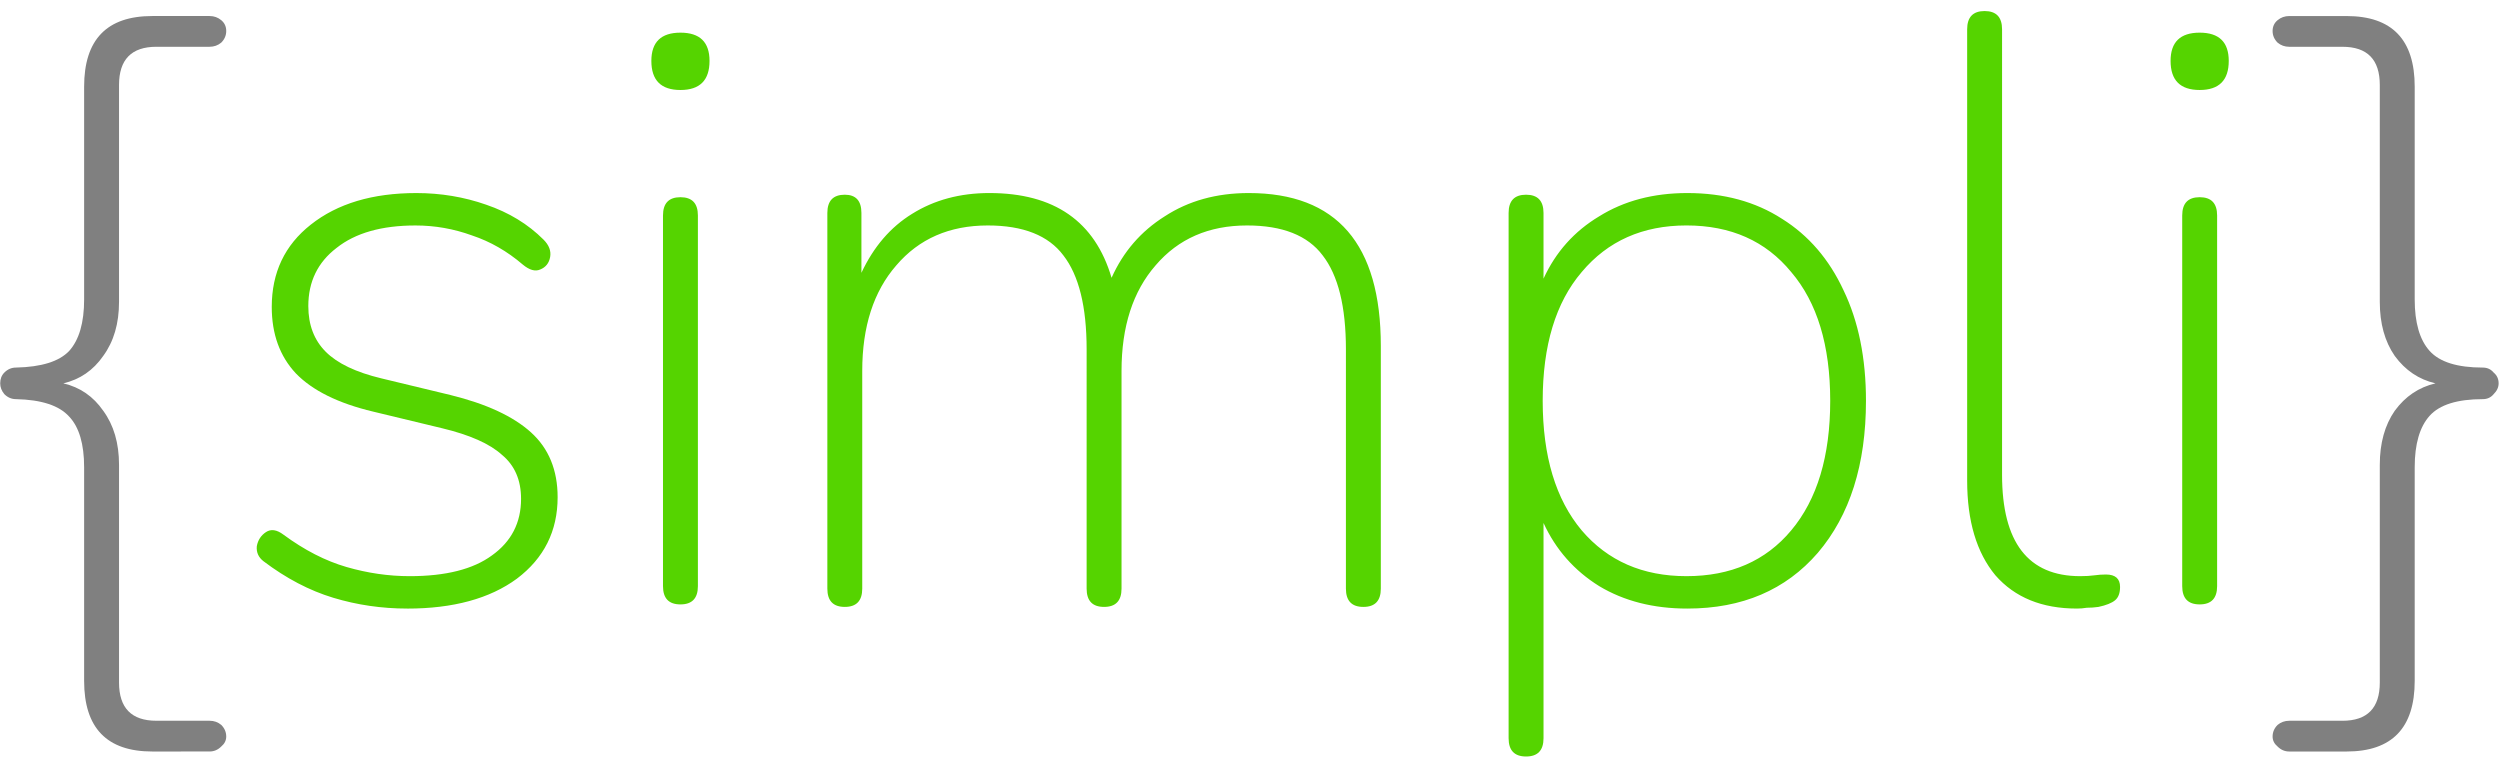 <?xml version="1.0" encoding="UTF-8" standalone="no"?>
<!-- Created with Inkscape (http://www.inkscape.org/) -->

<svg
   width="512"
   height="155"
   viewBox="0 0 512 155"
   version="1.1"
   id="svg1"
   inkscape:version="1.4 (86a8ad7, 2024-10-11)"
   sodipodi:docname="logo.svg"
   xmlns:inkscape="http://www.inkscape.org/namespaces/inkscape"
   xmlns:sodipodi="http://sodipodi.sourceforge.net/DTD/sodipodi-0.dtd"
   xmlns="http://www.w3.org/2000/svg"
   xmlns:svg="http://www.w3.org/2000/svg">
  <sodipodi:namedview
     id="namedview1"
     pagecolor="#ffffff"
     bordercolor="#000000"
     borderopacity="0.25"
     inkscape:showpageshadow="2"
     inkscape:pageopacity="0.0"
     inkscape:pagecheckerboard="0"
     inkscape:deskcolor="#d1d1d1"
     inkscape:document-units="px"
     inkscape:zoom="1.1255704"
     inkscape:cx="161.6958"
     inkscape:cy="188.79317"
     inkscape:window-width="1920"
     inkscape:window-height="1017"
     inkscape:window-x="-8"
     inkscape:window-y="-8"
     inkscape:window-maximized="1"
     inkscape:current-layer="layer1" />
  <defs
     id="defs1" />
  <g
     inkscape:label="Layer 1"
     inkscape:groupmode="layer"
     id="layer1">
    <g
       id="text1"
       style="font-weight:900;font-size:123.242px;line-height:0.4;font-family:'Nunito Heavy';-inkscape-font-specification:'Nunito Heavy,  Heavy';letter-spacing:-2px;word-spacing:0px;stroke-width:74.76"
       aria-label="{simpli}"
       transform="matrix(1.381,0,0,1.381,-0.015,-6.696)">
      <path
         style="font-weight:200;font-family:Nunito;-inkscape-font-specification:'Nunito Ultra-Light';fill:#808080"
         d="m 22.593,116.296 q -10.106,0 -10.106,-10.476 V 74.147 q 0,-5.176 -2.218,-7.518 -2.218,-2.465 -7.887,-2.588 -0.986,0 -1.725,-0.739 -0.616,-0.739 -0.616,-1.602 0,-0.986 0.616,-1.602 Q 1.395,59.358 2.381,59.358 8.05,59.235 10.269,56.893 12.487,54.428 12.487,49.252 V 17.702 q 0,-10.476 10.106,-10.476 h 8.504 q 0.986,0 1.725,0.616 0.739,0.616 0.739,1.602 0,0.986 -0.739,1.725 -0.739,0.616 -1.725,0.616 H 23.209 q -5.546,0 -5.546,5.669 v 32.166 q 0,4.806 -2.342,8.011 -2.218,3.204 -5.916,4.067 3.697,0.863 5.916,4.067 2.342,3.204 2.342,8.011 v 32.289 q 0,5.669 5.546,5.669 h 7.887 q 0.986,0 1.725,0.616 0.739,0.739 0.739,1.725 0,0.863 -0.739,1.479 -0.739,0.739 -1.725,0.739 z"
         id="path4" />
      <path
         style="font-weight:200;font-family:Nunito;-inkscape-font-specification:'Nunito Ultra-Light';fill:#55d400"
         d="m 60.4,95.098 q -5.669,0 -10.969,-1.602 -5.299,-1.602 -10.352,-5.423 -1.109,-0.863 -0.986,-2.218 0.246,-1.356 1.356,-2.095 1.109,-0.739 2.588,0.37 4.683,3.451 9.366,4.806 4.683,1.356 9.366,1.356 8.011,0 12.201,-3.081 4.313,-3.081 4.313,-8.38 0,-4.19 -2.835,-6.532 -2.711,-2.465 -8.873,-3.944 L 55.347,65.89 q -7.764,-1.849 -11.462,-5.669 -3.574,-3.821 -3.574,-9.859 0,-7.641 5.792,-12.201 5.916,-4.683 15.652,-4.683 5.423,0 10.352,1.725 5.053,1.725 8.504,5.176 1.232,1.232 0.986,2.588 -0.246,1.356 -1.479,1.849 -1.109,0.493 -2.588,-0.739 -3.451,-2.958 -7.518,-4.313 -4.067,-1.479 -8.38,-1.479 -7.518,0 -11.708,3.328 -4.19,3.204 -4.19,8.627 0,4.19 2.588,6.778 2.588,2.588 8.257,3.944 l 10.229,2.465 q 8.011,1.972 11.954,5.546 3.944,3.574 3.944,9.613 0,7.518 -6.039,12.078 -6.039,4.437 -16.268,4.437 z M 100.919,18.195 q -4.313,0 -4.313,-4.313 0,-4.19 4.313,-4.19 4.313,0 4.313,4.19 0,4.313 -4.313,4.313 z m 0,76.287 q -2.588,0 -2.588,-2.711 v -54.966 q 0,-2.711 2.588,-2.711 2.588,0 2.588,2.711 v 54.966 q 0,2.711 -2.588,2.711 z m 24.374,0.37 q -2.588,0 -2.588,-2.711 V 36.435 q 0,-2.711 2.588,-2.711 2.465,0 2.465,2.711 v 8.873 q 2.711,-5.792 7.518,-8.75 4.93,-3.081 11.462,-3.081 14.419,0 18.117,12.571 2.588,-5.792 7.887,-9.12 5.299,-3.451 12.447,-3.451 19.595,0 19.595,22.677 v 35.987 q 0,2.711 -2.588,2.711 -2.588,0 -2.588,-2.711 V 56.647 q 0,-9.49 -3.451,-13.926 -3.328,-4.437 -11.215,-4.437 -8.504,0 -13.557,5.916 -5.053,5.792 -5.053,15.652 v 32.289 q 0,2.711 -2.588,2.711 -2.588,0 -2.588,-2.711 V 56.647 q 0,-9.49 -3.451,-13.926 -3.328,-4.437 -11.215,-4.437 -8.504,0 -13.557,5.916 -5.053,5.792 -5.053,15.652 v 32.289 q 0,2.711 -2.588,2.711 z m 101.03,22.184 q -2.588,0 -2.588,-2.711 V 36.435 q 0,-2.711 2.588,-2.711 2.588,0 2.588,2.711 v 9.736 q 2.711,-5.916 8.257,-9.243 5.546,-3.451 13.064,-3.451 8.134,0 14.05,3.821 5.916,3.697 9.12,10.599 3.328,6.902 3.328,16.391 0,14.173 -7.148,22.553 -7.148,8.257 -19.349,8.257 -7.518,0 -13.064,-3.328 -5.546,-3.451 -8.257,-9.366 v 31.92 q 0,2.711 -2.588,2.711 z m 23.786,-26.744 q 9.859,0 15.528,-6.778 5.792,-6.902 5.792,-19.226 0,-12.324 -5.792,-19.103 -5.669,-6.902 -15.528,-6.902 -9.736,0 -15.528,6.902 -5.792,6.778 -5.792,19.103 0,12.324 5.792,19.226 5.792,6.778 15.528,6.778 z m 57.896,4.806 q -7.764,0 -12.078,-4.93 -4.19,-5.053 -4.19,-14.05 V 9.198 q 0,-2.711 2.588,-2.711 2.588,0 2.588,2.711 V 75.256 q 0,15.036 11.585,15.036 1.232,0 2.095,-0.123 0.863,-0.123 1.725,-0.123 2.095,0 2.095,1.849 0,1.356 -0.739,1.972 -0.739,0.616 -2.465,0.986 -0.863,0.123 -1.725,0.123 -0.739,0.123 -1.479,0.123 z m 18.212,-76.903 q -4.313,0 -4.313,-4.313 0,-4.19 4.313,-4.19 4.313,0 4.313,4.19 0,4.313 -4.313,4.313 z m 0,76.287 q -2.588,0 -2.588,-2.711 v -54.966 q 0,-2.711 2.588,-2.711 2.588,0 2.588,2.711 v 54.966 q 0,2.711 -2.588,2.711 z"
         id="path5" />
      <path
         style="font-weight:200;font-family:Nunito;-inkscape-font-specification:'Nunito Ultra-Light';fill:#808080"
         d="m 339.498,116.296 q -0.986,0 -1.725,-0.739 -0.739,-0.616 -0.739,-1.479 0,-0.986 0.739,-1.725 0.739,-0.616 1.725,-0.616 h 7.887 q 5.546,0 5.546,-5.669 V 73.777 q 0,-4.806 2.218,-8.011 2.342,-3.204 6.039,-4.067 -3.697,-0.863 -6.039,-4.067 -2.218,-3.204 -2.218,-8.011 V 17.456 q 0,-5.669 -5.546,-5.669 h -7.887 q -0.986,0 -1.725,-0.616 -0.739,-0.739 -0.739,-1.725 0,-0.986 0.739,-1.602 0.739,-0.616 1.725,-0.616 h 8.504 q 10.106,0 10.106,10.476 v 31.55 q 0,5.176 2.218,7.641 2.218,2.465 7.887,2.465 0.986,0 1.602,0.739 0.739,0.616 0.739,1.602 0,0.863 -0.739,1.602 -0.616,0.739 -1.602,0.739 -5.669,0 -7.887,2.465 -2.218,2.465 -2.218,7.641 v 31.673 q 0,10.476 -10.106,10.476 z"
         id="path6" />
    </g>
  </g>
</svg>
